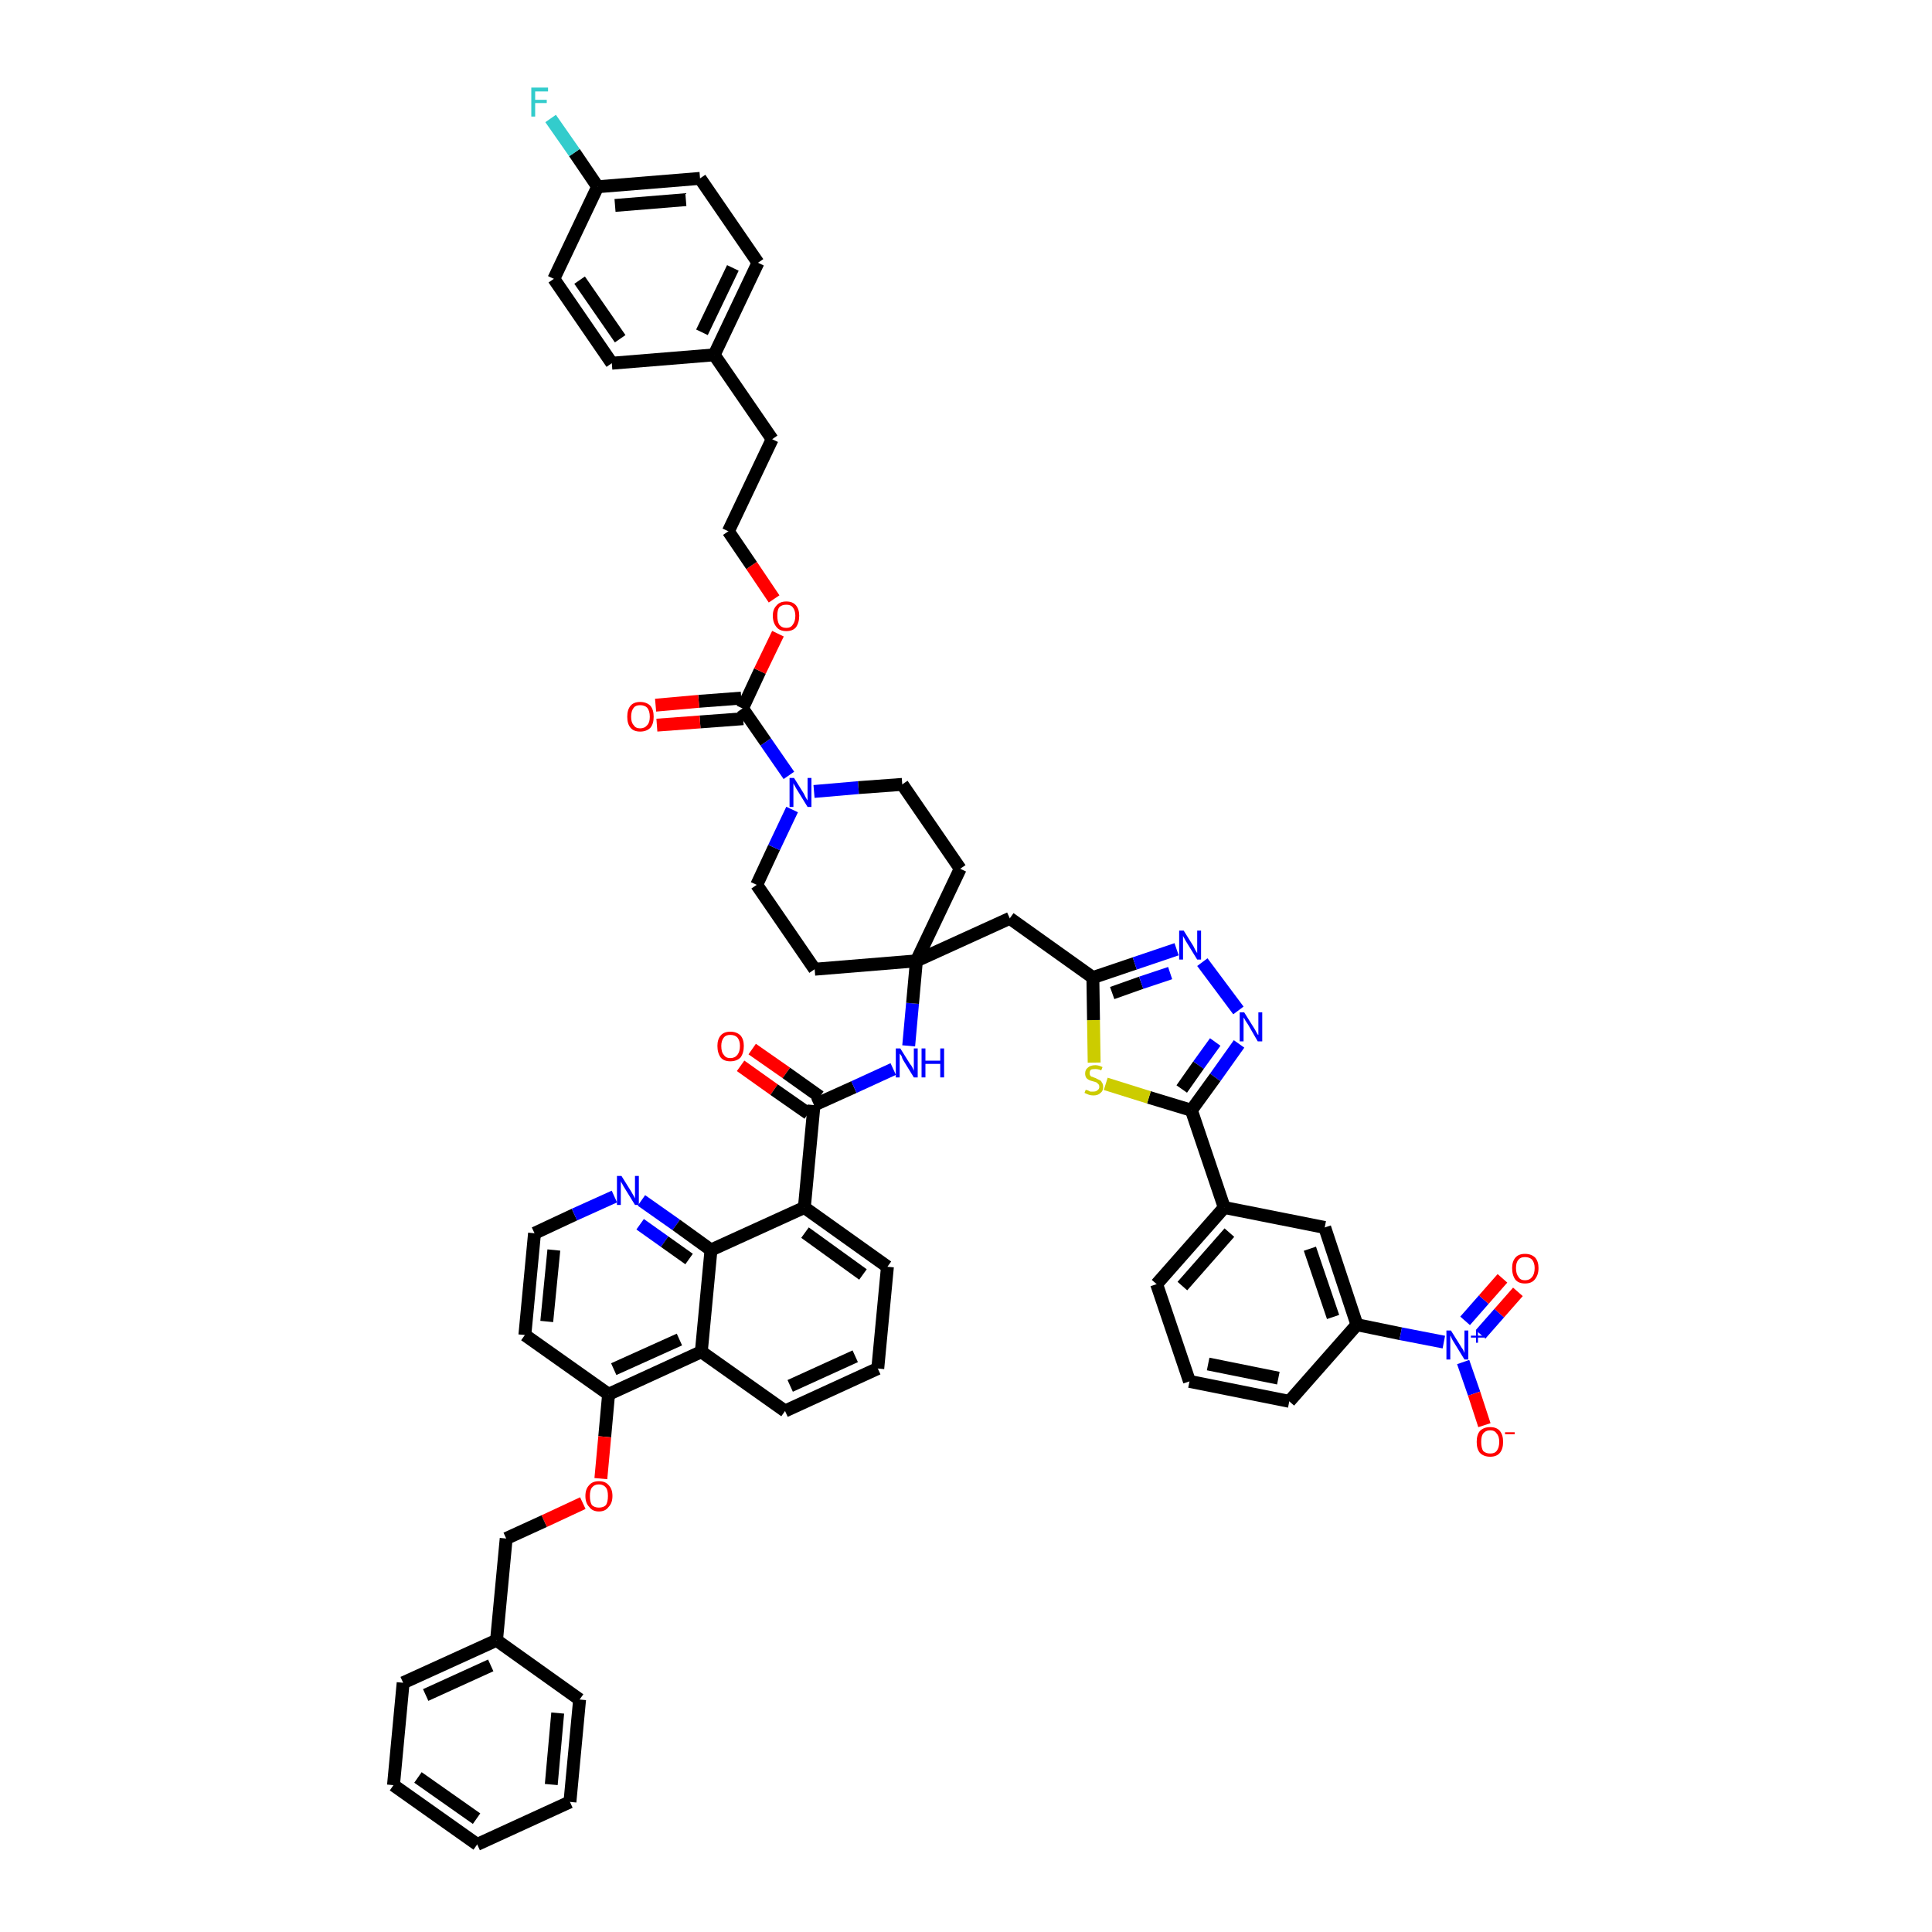 <?xml version='1.0' encoding='iso-8859-1'?>
<svg version='1.1' baseProfile='full'
              xmlns='http://www.w3.org/2000/svg'
                      xmlns:rdkit='http://www.rdkit.org/xml'
                      xmlns:xlink='http://www.w3.org/1999/xlink'
                  xml:space='preserve'
width='300px' height='300px' viewBox='0 0 300 300'>
<!-- END OF HEADER -->
<path class='bond-0 atom-0 atom-1' d='M 115.0,165.5 L 120.2,169.2' style='fill:none;fill-rule:evenodd;stroke:#FF0000;stroke-width:2.0px;stroke-linecap:butt;stroke-linejoin:miter;stroke-opacity:1' />
<path class='bond-0 atom-0 atom-1' d='M 120.2,169.2 L 125.5,172.9' style='fill:none;fill-rule:evenodd;stroke:#000000;stroke-width:2.0px;stroke-linecap:butt;stroke-linejoin:miter;stroke-opacity:1' />
<path class='bond-0 atom-0 atom-1' d='M 116.8,162.9 L 122.1,166.6' style='fill:none;fill-rule:evenodd;stroke:#FF0000;stroke-width:2.0px;stroke-linecap:butt;stroke-linejoin:miter;stroke-opacity:1' />
<path class='bond-0 atom-0 atom-1' d='M 122.1,166.6 L 127.3,170.3' style='fill:none;fill-rule:evenodd;stroke:#000000;stroke-width:2.0px;stroke-linecap:butt;stroke-linejoin:miter;stroke-opacity:1' />
<path class='bond-1 atom-1 atom-2' d='M 126.4,171.6 L 132.6,168.8' style='fill:none;fill-rule:evenodd;stroke:#000000;stroke-width:2.0px;stroke-linecap:butt;stroke-linejoin:miter;stroke-opacity:1' />
<path class='bond-1 atom-1 atom-2' d='M 132.6,168.8 L 138.7,166.0' style='fill:none;fill-rule:evenodd;stroke:#0000FF;stroke-width:2.0px;stroke-linecap:butt;stroke-linejoin:miter;stroke-opacity:1' />
<path class='bond-35 atom-1 atom-36' d='M 126.4,171.6 L 124.9,187.5' style='fill:none;fill-rule:evenodd;stroke:#000000;stroke-width:2.0px;stroke-linecap:butt;stroke-linejoin:miter;stroke-opacity:1' />
<path class='bond-2 atom-2 atom-3' d='M 141.1,162.4 L 141.7,155.8' style='fill:none;fill-rule:evenodd;stroke:#0000FF;stroke-width:2.0px;stroke-linecap:butt;stroke-linejoin:miter;stroke-opacity:1' />
<path class='bond-2 atom-2 atom-3' d='M 141.7,155.8 L 142.3,149.2' style='fill:none;fill-rule:evenodd;stroke:#000000;stroke-width:2.0px;stroke-linecap:butt;stroke-linejoin:miter;stroke-opacity:1' />
<path class='bond-3 atom-3 atom-4' d='M 142.3,149.2 L 156.8,142.6' style='fill:none;fill-rule:evenodd;stroke:#000000;stroke-width:2.0px;stroke-linecap:butt;stroke-linejoin:miter;stroke-opacity:1' />
<path class='bond-18 atom-3 atom-19' d='M 142.3,149.2 L 126.5,150.5' style='fill:none;fill-rule:evenodd;stroke:#000000;stroke-width:2.0px;stroke-linecap:butt;stroke-linejoin:miter;stroke-opacity:1' />
<path class='bond-53 atom-35 atom-3' d='M 149.1,134.9 L 142.3,149.2' style='fill:none;fill-rule:evenodd;stroke:#000000;stroke-width:2.0px;stroke-linecap:butt;stroke-linejoin:miter;stroke-opacity:1' />
<path class='bond-4 atom-4 atom-5' d='M 156.8,142.6 L 169.7,151.8' style='fill:none;fill-rule:evenodd;stroke:#000000;stroke-width:2.0px;stroke-linecap:butt;stroke-linejoin:miter;stroke-opacity:1' />
<path class='bond-5 atom-5 atom-6' d='M 169.7,151.8 L 176.2,149.6' style='fill:none;fill-rule:evenodd;stroke:#000000;stroke-width:2.0px;stroke-linecap:butt;stroke-linejoin:miter;stroke-opacity:1' />
<path class='bond-5 atom-5 atom-6' d='M 176.2,149.6 L 182.7,147.4' style='fill:none;fill-rule:evenodd;stroke:#0000FF;stroke-width:2.0px;stroke-linecap:butt;stroke-linejoin:miter;stroke-opacity:1' />
<path class='bond-5 atom-5 atom-6' d='M 172.7,154.2 L 177.2,152.6' style='fill:none;fill-rule:evenodd;stroke:#000000;stroke-width:2.0px;stroke-linecap:butt;stroke-linejoin:miter;stroke-opacity:1' />
<path class='bond-5 atom-5 atom-6' d='M 177.2,152.6 L 181.7,151.1' style='fill:none;fill-rule:evenodd;stroke:#0000FF;stroke-width:2.0px;stroke-linecap:butt;stroke-linejoin:miter;stroke-opacity:1' />
<path class='bond-55 atom-18 atom-5' d='M 169.9,165.0 L 169.8,158.4' style='fill:none;fill-rule:evenodd;stroke:#CCCC00;stroke-width:2.0px;stroke-linecap:butt;stroke-linejoin:miter;stroke-opacity:1' />
<path class='bond-55 atom-18 atom-5' d='M 169.8,158.4 L 169.7,151.8' style='fill:none;fill-rule:evenodd;stroke:#000000;stroke-width:2.0px;stroke-linecap:butt;stroke-linejoin:miter;stroke-opacity:1' />
<path class='bond-6 atom-6 atom-7' d='M 186.7,149.4 L 192.3,156.9' style='fill:none;fill-rule:evenodd;stroke:#0000FF;stroke-width:2.0px;stroke-linecap:butt;stroke-linejoin:miter;stroke-opacity:1' />
<path class='bond-7 atom-7 atom-8' d='M 192.4,162.1 L 188.7,167.3' style='fill:none;fill-rule:evenodd;stroke:#0000FF;stroke-width:2.0px;stroke-linecap:butt;stroke-linejoin:miter;stroke-opacity:1' />
<path class='bond-7 atom-7 atom-8' d='M 188.7,167.3 L 185.0,172.4' style='fill:none;fill-rule:evenodd;stroke:#000000;stroke-width:2.0px;stroke-linecap:butt;stroke-linejoin:miter;stroke-opacity:1' />
<path class='bond-7 atom-7 atom-8' d='M 188.7,161.8 L 186.1,165.4' style='fill:none;fill-rule:evenodd;stroke:#0000FF;stroke-width:2.0px;stroke-linecap:butt;stroke-linejoin:miter;stroke-opacity:1' />
<path class='bond-7 atom-7 atom-8' d='M 186.1,165.4 L 183.5,169.1' style='fill:none;fill-rule:evenodd;stroke:#000000;stroke-width:2.0px;stroke-linecap:butt;stroke-linejoin:miter;stroke-opacity:1' />
<path class='bond-8 atom-8 atom-9' d='M 185.0,172.4 L 190.1,187.5' style='fill:none;fill-rule:evenodd;stroke:#000000;stroke-width:2.0px;stroke-linecap:butt;stroke-linejoin:miter;stroke-opacity:1' />
<path class='bond-17 atom-8 atom-18' d='M 185.0,172.4 L 178.4,170.4' style='fill:none;fill-rule:evenodd;stroke:#000000;stroke-width:2.0px;stroke-linecap:butt;stroke-linejoin:miter;stroke-opacity:1' />
<path class='bond-17 atom-8 atom-18' d='M 178.4,170.4 L 171.7,168.3' style='fill:none;fill-rule:evenodd;stroke:#CCCC00;stroke-width:2.0px;stroke-linecap:butt;stroke-linejoin:miter;stroke-opacity:1' />
<path class='bond-9 atom-9 atom-10' d='M 190.1,187.5 L 179.6,199.4' style='fill:none;fill-rule:evenodd;stroke:#000000;stroke-width:2.0px;stroke-linecap:butt;stroke-linejoin:miter;stroke-opacity:1' />
<path class='bond-9 atom-9 atom-10' d='M 190.9,191.4 L 183.6,199.7' style='fill:none;fill-rule:evenodd;stroke:#000000;stroke-width:2.0px;stroke-linecap:butt;stroke-linejoin:miter;stroke-opacity:1' />
<path class='bond-58 atom-17 atom-9' d='M 205.7,190.6 L 190.1,187.5' style='fill:none;fill-rule:evenodd;stroke:#000000;stroke-width:2.0px;stroke-linecap:butt;stroke-linejoin:miter;stroke-opacity:1' />
<path class='bond-10 atom-10 atom-11' d='M 179.6,199.4 L 184.7,214.5' style='fill:none;fill-rule:evenodd;stroke:#000000;stroke-width:2.0px;stroke-linecap:butt;stroke-linejoin:miter;stroke-opacity:1' />
<path class='bond-11 atom-11 atom-12' d='M 184.7,214.5 L 200.2,217.6' style='fill:none;fill-rule:evenodd;stroke:#000000;stroke-width:2.0px;stroke-linecap:butt;stroke-linejoin:miter;stroke-opacity:1' />
<path class='bond-11 atom-11 atom-12' d='M 187.6,211.8 L 198.5,214.0' style='fill:none;fill-rule:evenodd;stroke:#000000;stroke-width:2.0px;stroke-linecap:butt;stroke-linejoin:miter;stroke-opacity:1' />
<path class='bond-12 atom-12 atom-13' d='M 200.2,217.6 L 210.7,205.7' style='fill:none;fill-rule:evenodd;stroke:#000000;stroke-width:2.0px;stroke-linecap:butt;stroke-linejoin:miter;stroke-opacity:1' />
<path class='bond-13 atom-13 atom-14' d='M 210.7,205.7 L 217.5,207.1' style='fill:none;fill-rule:evenodd;stroke:#000000;stroke-width:2.0px;stroke-linecap:butt;stroke-linejoin:miter;stroke-opacity:1' />
<path class='bond-13 atom-13 atom-14' d='M 217.5,207.1 L 224.2,208.4' style='fill:none;fill-rule:evenodd;stroke:#0000FF;stroke-width:2.0px;stroke-linecap:butt;stroke-linejoin:miter;stroke-opacity:1' />
<path class='bond-16 atom-13 atom-17' d='M 210.7,205.7 L 205.7,190.6' style='fill:none;fill-rule:evenodd;stroke:#000000;stroke-width:2.0px;stroke-linecap:butt;stroke-linejoin:miter;stroke-opacity:1' />
<path class='bond-16 atom-13 atom-17' d='M 207.0,204.5 L 203.4,193.9' style='fill:none;fill-rule:evenodd;stroke:#000000;stroke-width:2.0px;stroke-linecap:butt;stroke-linejoin:miter;stroke-opacity:1' />
<path class='bond-14 atom-14 atom-15' d='M 229.9,207.2 L 232.8,203.9' style='fill:none;fill-rule:evenodd;stroke:#0000FF;stroke-width:2.0px;stroke-linecap:butt;stroke-linejoin:miter;stroke-opacity:1' />
<path class='bond-14 atom-14 atom-15' d='M 232.8,203.9 L 235.7,200.6' style='fill:none;fill-rule:evenodd;stroke:#FF0000;stroke-width:2.0px;stroke-linecap:butt;stroke-linejoin:miter;stroke-opacity:1' />
<path class='bond-14 atom-14 atom-15' d='M 227.5,205.1 L 230.4,201.8' style='fill:none;fill-rule:evenodd;stroke:#0000FF;stroke-width:2.0px;stroke-linecap:butt;stroke-linejoin:miter;stroke-opacity:1' />
<path class='bond-14 atom-14 atom-15' d='M 230.4,201.8 L 233.3,198.5' style='fill:none;fill-rule:evenodd;stroke:#FF0000;stroke-width:2.0px;stroke-linecap:butt;stroke-linejoin:miter;stroke-opacity:1' />
<path class='bond-15 atom-14 atom-16' d='M 227.2,211.5 L 228.9,216.4' style='fill:none;fill-rule:evenodd;stroke:#0000FF;stroke-width:2.0px;stroke-linecap:butt;stroke-linejoin:miter;stroke-opacity:1' />
<path class='bond-15 atom-14 atom-16' d='M 228.9,216.4 L 230.5,221.3' style='fill:none;fill-rule:evenodd;stroke:#FF0000;stroke-width:2.0px;stroke-linecap:butt;stroke-linejoin:miter;stroke-opacity:1' />
<path class='bond-19 atom-19 atom-20' d='M 126.5,150.5 L 117.5,137.4' style='fill:none;fill-rule:evenodd;stroke:#000000;stroke-width:2.0px;stroke-linecap:butt;stroke-linejoin:miter;stroke-opacity:1' />
<path class='bond-20 atom-20 atom-21' d='M 117.5,137.4 L 120.2,131.6' style='fill:none;fill-rule:evenodd;stroke:#000000;stroke-width:2.0px;stroke-linecap:butt;stroke-linejoin:miter;stroke-opacity:1' />
<path class='bond-20 atom-20 atom-21' d='M 120.2,131.6 L 123.0,125.7' style='fill:none;fill-rule:evenodd;stroke:#0000FF;stroke-width:2.0px;stroke-linecap:butt;stroke-linejoin:miter;stroke-opacity:1' />
<path class='bond-21 atom-21 atom-22' d='M 122.5,120.4 L 118.9,115.2' style='fill:none;fill-rule:evenodd;stroke:#0000FF;stroke-width:2.0px;stroke-linecap:butt;stroke-linejoin:miter;stroke-opacity:1' />
<path class='bond-21 atom-21 atom-22' d='M 118.9,115.2 L 115.3,110.0' style='fill:none;fill-rule:evenodd;stroke:#000000;stroke-width:2.0px;stroke-linecap:butt;stroke-linejoin:miter;stroke-opacity:1' />
<path class='bond-33 atom-21 atom-34' d='M 126.4,122.9 L 133.3,122.3' style='fill:none;fill-rule:evenodd;stroke:#0000FF;stroke-width:2.0px;stroke-linecap:butt;stroke-linejoin:miter;stroke-opacity:1' />
<path class='bond-33 atom-21 atom-34' d='M 133.3,122.3 L 140.1,121.8' style='fill:none;fill-rule:evenodd;stroke:#000000;stroke-width:2.0px;stroke-linecap:butt;stroke-linejoin:miter;stroke-opacity:1' />
<path class='bond-22 atom-22 atom-23' d='M 115.1,108.4 L 108.5,108.9' style='fill:none;fill-rule:evenodd;stroke:#000000;stroke-width:2.0px;stroke-linecap:butt;stroke-linejoin:miter;stroke-opacity:1' />
<path class='bond-22 atom-22 atom-23' d='M 108.5,108.9 L 101.8,109.5' style='fill:none;fill-rule:evenodd;stroke:#FF0000;stroke-width:2.0px;stroke-linecap:butt;stroke-linejoin:miter;stroke-opacity:1' />
<path class='bond-22 atom-22 atom-23' d='M 115.4,111.6 L 108.7,112.1' style='fill:none;fill-rule:evenodd;stroke:#000000;stroke-width:2.0px;stroke-linecap:butt;stroke-linejoin:miter;stroke-opacity:1' />
<path class='bond-22 atom-22 atom-23' d='M 108.7,112.1 L 102.0,112.6' style='fill:none;fill-rule:evenodd;stroke:#FF0000;stroke-width:2.0px;stroke-linecap:butt;stroke-linejoin:miter;stroke-opacity:1' />
<path class='bond-23 atom-22 atom-24' d='M 115.3,110.0 L 118.0,104.2' style='fill:none;fill-rule:evenodd;stroke:#000000;stroke-width:2.0px;stroke-linecap:butt;stroke-linejoin:miter;stroke-opacity:1' />
<path class='bond-23 atom-22 atom-24' d='M 118.0,104.2 L 120.8,98.4' style='fill:none;fill-rule:evenodd;stroke:#FF0000;stroke-width:2.0px;stroke-linecap:butt;stroke-linejoin:miter;stroke-opacity:1' />
<path class='bond-24 atom-24 atom-25' d='M 120.2,93.0 L 116.7,87.8' style='fill:none;fill-rule:evenodd;stroke:#FF0000;stroke-width:2.0px;stroke-linecap:butt;stroke-linejoin:miter;stroke-opacity:1' />
<path class='bond-24 atom-24 atom-25' d='M 116.7,87.8 L 113.1,82.5' style='fill:none;fill-rule:evenodd;stroke:#000000;stroke-width:2.0px;stroke-linecap:butt;stroke-linejoin:miter;stroke-opacity:1' />
<path class='bond-25 atom-25 atom-26' d='M 113.1,82.5 L 119.9,68.2' style='fill:none;fill-rule:evenodd;stroke:#000000;stroke-width:2.0px;stroke-linecap:butt;stroke-linejoin:miter;stroke-opacity:1' />
<path class='bond-26 atom-26 atom-27' d='M 119.9,68.2 L 110.9,55.1' style='fill:none;fill-rule:evenodd;stroke:#000000;stroke-width:2.0px;stroke-linecap:butt;stroke-linejoin:miter;stroke-opacity:1' />
<path class='bond-27 atom-27 atom-28' d='M 110.9,55.1 L 117.7,40.8' style='fill:none;fill-rule:evenodd;stroke:#000000;stroke-width:2.0px;stroke-linecap:butt;stroke-linejoin:miter;stroke-opacity:1' />
<path class='bond-27 atom-27 atom-28' d='M 109.0,51.6 L 113.8,41.6' style='fill:none;fill-rule:evenodd;stroke:#000000;stroke-width:2.0px;stroke-linecap:butt;stroke-linejoin:miter;stroke-opacity:1' />
<path class='bond-56 atom-33 atom-27' d='M 95.0,56.4 L 110.9,55.1' style='fill:none;fill-rule:evenodd;stroke:#000000;stroke-width:2.0px;stroke-linecap:butt;stroke-linejoin:miter;stroke-opacity:1' />
<path class='bond-28 atom-28 atom-29' d='M 117.7,40.8 L 108.7,27.7' style='fill:none;fill-rule:evenodd;stroke:#000000;stroke-width:2.0px;stroke-linecap:butt;stroke-linejoin:miter;stroke-opacity:1' />
<path class='bond-29 atom-29 atom-30' d='M 108.7,27.7 L 92.8,29.0' style='fill:none;fill-rule:evenodd;stroke:#000000;stroke-width:2.0px;stroke-linecap:butt;stroke-linejoin:miter;stroke-opacity:1' />
<path class='bond-29 atom-29 atom-30' d='M 106.5,31.0 L 95.5,31.9' style='fill:none;fill-rule:evenodd;stroke:#000000;stroke-width:2.0px;stroke-linecap:butt;stroke-linejoin:miter;stroke-opacity:1' />
<path class='bond-30 atom-30 atom-31' d='M 92.8,29.0 L 89.2,23.7' style='fill:none;fill-rule:evenodd;stroke:#000000;stroke-width:2.0px;stroke-linecap:butt;stroke-linejoin:miter;stroke-opacity:1' />
<path class='bond-30 atom-30 atom-31' d='M 89.2,23.7 L 85.5,18.4' style='fill:none;fill-rule:evenodd;stroke:#33CCCC;stroke-width:2.0px;stroke-linecap:butt;stroke-linejoin:miter;stroke-opacity:1' />
<path class='bond-31 atom-30 atom-32' d='M 92.8,29.0 L 86.0,43.3' style='fill:none;fill-rule:evenodd;stroke:#000000;stroke-width:2.0px;stroke-linecap:butt;stroke-linejoin:miter;stroke-opacity:1' />
<path class='bond-32 atom-32 atom-33' d='M 86.0,43.3 L 95.0,56.4' style='fill:none;fill-rule:evenodd;stroke:#000000;stroke-width:2.0px;stroke-linecap:butt;stroke-linejoin:miter;stroke-opacity:1' />
<path class='bond-32 atom-32 atom-33' d='M 90.0,43.5 L 96.3,52.6' style='fill:none;fill-rule:evenodd;stroke:#000000;stroke-width:2.0px;stroke-linecap:butt;stroke-linejoin:miter;stroke-opacity:1' />
<path class='bond-34 atom-34 atom-35' d='M 140.1,121.8 L 149.1,134.9' style='fill:none;fill-rule:evenodd;stroke:#000000;stroke-width:2.0px;stroke-linecap:butt;stroke-linejoin:miter;stroke-opacity:1' />
<path class='bond-36 atom-36 atom-37' d='M 124.9,187.5 L 137.8,196.7' style='fill:none;fill-rule:evenodd;stroke:#000000;stroke-width:2.0px;stroke-linecap:butt;stroke-linejoin:miter;stroke-opacity:1' />
<path class='bond-36 atom-36 atom-37' d='M 125.0,191.4 L 134.0,197.9' style='fill:none;fill-rule:evenodd;stroke:#000000;stroke-width:2.0px;stroke-linecap:butt;stroke-linejoin:miter;stroke-opacity:1' />
<path class='bond-54 atom-53 atom-36' d='M 110.4,194.1 L 124.9,187.5' style='fill:none;fill-rule:evenodd;stroke:#000000;stroke-width:2.0px;stroke-linecap:butt;stroke-linejoin:miter;stroke-opacity:1' />
<path class='bond-37 atom-37 atom-38' d='M 137.8,196.7 L 136.3,212.5' style='fill:none;fill-rule:evenodd;stroke:#000000;stroke-width:2.0px;stroke-linecap:butt;stroke-linejoin:miter;stroke-opacity:1' />
<path class='bond-38 atom-38 atom-39' d='M 136.3,212.5 L 121.9,219.1' style='fill:none;fill-rule:evenodd;stroke:#000000;stroke-width:2.0px;stroke-linecap:butt;stroke-linejoin:miter;stroke-opacity:1' />
<path class='bond-38 atom-38 atom-39' d='M 132.8,210.6 L 122.7,215.2' style='fill:none;fill-rule:evenodd;stroke:#000000;stroke-width:2.0px;stroke-linecap:butt;stroke-linejoin:miter;stroke-opacity:1' />
<path class='bond-39 atom-39 atom-40' d='M 121.9,219.1 L 108.9,209.9' style='fill:none;fill-rule:evenodd;stroke:#000000;stroke-width:2.0px;stroke-linecap:butt;stroke-linejoin:miter;stroke-opacity:1' />
<path class='bond-40 atom-40 atom-41' d='M 108.9,209.9 L 94.5,216.5' style='fill:none;fill-rule:evenodd;stroke:#000000;stroke-width:2.0px;stroke-linecap:butt;stroke-linejoin:miter;stroke-opacity:1' />
<path class='bond-40 atom-40 atom-41' d='M 105.5,208.0 L 95.3,212.6' style='fill:none;fill-rule:evenodd;stroke:#000000;stroke-width:2.0px;stroke-linecap:butt;stroke-linejoin:miter;stroke-opacity:1' />
<path class='bond-57 atom-53 atom-40' d='M 110.4,194.1 L 108.9,209.9' style='fill:none;fill-rule:evenodd;stroke:#000000;stroke-width:2.0px;stroke-linecap:butt;stroke-linejoin:miter;stroke-opacity:1' />
<path class='bond-41 atom-41 atom-42' d='M 94.5,216.5 L 93.9,223.1' style='fill:none;fill-rule:evenodd;stroke:#000000;stroke-width:2.0px;stroke-linecap:butt;stroke-linejoin:miter;stroke-opacity:1' />
<path class='bond-41 atom-41 atom-42' d='M 93.9,223.1 L 93.3,229.6' style='fill:none;fill-rule:evenodd;stroke:#FF0000;stroke-width:2.0px;stroke-linecap:butt;stroke-linejoin:miter;stroke-opacity:1' />
<path class='bond-49 atom-41 atom-50' d='M 94.5,216.5 L 81.5,207.3' style='fill:none;fill-rule:evenodd;stroke:#000000;stroke-width:2.0px;stroke-linecap:butt;stroke-linejoin:miter;stroke-opacity:1' />
<path class='bond-42 atom-42 atom-43' d='M 90.5,233.4 L 84.5,236.2' style='fill:none;fill-rule:evenodd;stroke:#FF0000;stroke-width:2.0px;stroke-linecap:butt;stroke-linejoin:miter;stroke-opacity:1' />
<path class='bond-42 atom-42 atom-43' d='M 84.5,236.2 L 78.6,238.9' style='fill:none;fill-rule:evenodd;stroke:#000000;stroke-width:2.0px;stroke-linecap:butt;stroke-linejoin:miter;stroke-opacity:1' />
<path class='bond-43 atom-43 atom-44' d='M 78.6,238.9 L 77.1,254.7' style='fill:none;fill-rule:evenodd;stroke:#000000;stroke-width:2.0px;stroke-linecap:butt;stroke-linejoin:miter;stroke-opacity:1' />
<path class='bond-44 atom-44 atom-45' d='M 77.1,254.7 L 62.6,261.3' style='fill:none;fill-rule:evenodd;stroke:#000000;stroke-width:2.0px;stroke-linecap:butt;stroke-linejoin:miter;stroke-opacity:1' />
<path class='bond-44 atom-44 atom-45' d='M 76.2,258.6 L 66.1,263.2' style='fill:none;fill-rule:evenodd;stroke:#000000;stroke-width:2.0px;stroke-linecap:butt;stroke-linejoin:miter;stroke-opacity:1' />
<path class='bond-59 atom-49 atom-44' d='M 90.0,263.9 L 77.1,254.7' style='fill:none;fill-rule:evenodd;stroke:#000000;stroke-width:2.0px;stroke-linecap:butt;stroke-linejoin:miter;stroke-opacity:1' />
<path class='bond-45 atom-45 atom-46' d='M 62.6,261.3 L 61.1,277.2' style='fill:none;fill-rule:evenodd;stroke:#000000;stroke-width:2.0px;stroke-linecap:butt;stroke-linejoin:miter;stroke-opacity:1' />
<path class='bond-46 atom-46 atom-47' d='M 61.1,277.2 L 74.1,286.4' style='fill:none;fill-rule:evenodd;stroke:#000000;stroke-width:2.0px;stroke-linecap:butt;stroke-linejoin:miter;stroke-opacity:1' />
<path class='bond-46 atom-46 atom-47' d='M 64.9,276.0 L 74.0,282.4' style='fill:none;fill-rule:evenodd;stroke:#000000;stroke-width:2.0px;stroke-linecap:butt;stroke-linejoin:miter;stroke-opacity:1' />
<path class='bond-47 atom-47 atom-48' d='M 74.1,286.4 L 88.5,279.8' style='fill:none;fill-rule:evenodd;stroke:#000000;stroke-width:2.0px;stroke-linecap:butt;stroke-linejoin:miter;stroke-opacity:1' />
<path class='bond-48 atom-48 atom-49' d='M 88.5,279.8 L 90.0,263.9' style='fill:none;fill-rule:evenodd;stroke:#000000;stroke-width:2.0px;stroke-linecap:butt;stroke-linejoin:miter;stroke-opacity:1' />
<path class='bond-48 atom-48 atom-49' d='M 85.6,277.1 L 86.6,266.0' style='fill:none;fill-rule:evenodd;stroke:#000000;stroke-width:2.0px;stroke-linecap:butt;stroke-linejoin:miter;stroke-opacity:1' />
<path class='bond-50 atom-50 atom-51' d='M 81.5,207.3 L 83.0,191.5' style='fill:none;fill-rule:evenodd;stroke:#000000;stroke-width:2.0px;stroke-linecap:butt;stroke-linejoin:miter;stroke-opacity:1' />
<path class='bond-50 atom-50 atom-51' d='M 84.9,205.2 L 86.0,194.1' style='fill:none;fill-rule:evenodd;stroke:#000000;stroke-width:2.0px;stroke-linecap:butt;stroke-linejoin:miter;stroke-opacity:1' />
<path class='bond-51 atom-51 atom-52' d='M 83.0,191.5 L 89.2,188.6' style='fill:none;fill-rule:evenodd;stroke:#000000;stroke-width:2.0px;stroke-linecap:butt;stroke-linejoin:miter;stroke-opacity:1' />
<path class='bond-51 atom-51 atom-52' d='M 89.2,188.6 L 95.4,185.8' style='fill:none;fill-rule:evenodd;stroke:#0000FF;stroke-width:2.0px;stroke-linecap:butt;stroke-linejoin:miter;stroke-opacity:1' />
<path class='bond-52 atom-52 atom-53' d='M 99.6,186.4 L 105.0,190.2' style='fill:none;fill-rule:evenodd;stroke:#0000FF;stroke-width:2.0px;stroke-linecap:butt;stroke-linejoin:miter;stroke-opacity:1' />
<path class='bond-52 atom-52 atom-53' d='M 105.0,190.2 L 110.4,194.1' style='fill:none;fill-rule:evenodd;stroke:#000000;stroke-width:2.0px;stroke-linecap:butt;stroke-linejoin:miter;stroke-opacity:1' />
<path class='bond-52 atom-52 atom-53' d='M 99.4,190.1 L 103.2,192.8' style='fill:none;fill-rule:evenodd;stroke:#0000FF;stroke-width:2.0px;stroke-linecap:butt;stroke-linejoin:miter;stroke-opacity:1' />
<path class='bond-52 atom-52 atom-53' d='M 103.2,192.8 L 107.0,195.5' style='fill:none;fill-rule:evenodd;stroke:#000000;stroke-width:2.0px;stroke-linecap:butt;stroke-linejoin:miter;stroke-opacity:1' />
<path  class='atom-0' d='M 111.4 162.4
Q 111.4 161.4, 111.9 160.8
Q 112.4 160.2, 113.4 160.2
Q 114.4 160.2, 115.0 160.8
Q 115.5 161.4, 115.5 162.4
Q 115.5 163.5, 115.0 164.2
Q 114.4 164.8, 113.4 164.8
Q 112.4 164.8, 111.9 164.2
Q 111.4 163.5, 111.4 162.4
M 113.4 164.3
Q 114.1 164.3, 114.5 163.8
Q 114.9 163.3, 114.9 162.4
Q 114.9 161.6, 114.5 161.1
Q 114.1 160.7, 113.4 160.7
Q 112.7 160.7, 112.4 161.1
Q 112.0 161.6, 112.0 162.4
Q 112.0 163.4, 112.4 163.8
Q 112.7 164.3, 113.4 164.3
' fill='#FF0000'/>
<path  class='atom-2' d='M 139.8 162.8
L 141.3 165.2
Q 141.5 165.4, 141.7 165.8
Q 141.9 166.2, 141.9 166.3
L 141.9 162.8
L 142.5 162.8
L 142.5 167.3
L 141.9 167.3
L 140.3 164.7
Q 140.1 164.4, 140.0 164.0
Q 139.8 163.7, 139.7 163.6
L 139.7 167.3
L 139.1 167.3
L 139.1 162.8
L 139.8 162.8
' fill='#0000FF'/>
<path  class='atom-2' d='M 143.1 162.8
L 143.7 162.8
L 143.7 164.7
L 146.0 164.7
L 146.0 162.8
L 146.6 162.8
L 146.6 167.3
L 146.0 167.3
L 146.0 165.2
L 143.7 165.2
L 143.7 167.3
L 143.1 167.3
L 143.1 162.8
' fill='#0000FF'/>
<path  class='atom-6' d='M 183.8 144.5
L 185.3 146.9
Q 185.4 147.1, 185.6 147.5
Q 185.9 148.0, 185.9 148.0
L 185.9 144.5
L 186.5 144.5
L 186.5 149.0
L 185.9 149.0
L 184.3 146.4
Q 184.1 146.1, 183.9 145.7
Q 183.7 145.4, 183.7 145.3
L 183.7 149.0
L 183.1 149.0
L 183.1 144.5
L 183.8 144.5
' fill='#0000FF'/>
<path  class='atom-7' d='M 193.2 157.2
L 194.7 159.6
Q 194.9 159.9, 195.1 160.3
Q 195.3 160.7, 195.4 160.7
L 195.4 157.2
L 196.0 157.2
L 196.0 161.7
L 195.3 161.7
L 193.8 159.1
Q 193.6 158.8, 193.4 158.5
Q 193.2 158.1, 193.1 158.0
L 193.1 161.7
L 192.5 161.7
L 192.5 157.2
L 193.2 157.2
' fill='#0000FF'/>
<path  class='atom-14' d='M 225.3 206.6
L 226.8 209.0
Q 226.9 209.2, 227.2 209.6
Q 227.4 210.1, 227.4 210.1
L 227.4 206.6
L 228.0 206.6
L 228.0 211.1
L 227.4 211.1
L 225.8 208.5
Q 225.6 208.2, 225.4 207.8
Q 225.3 207.5, 225.2 207.4
L 225.2 211.1
L 224.6 211.1
L 224.6 206.6
L 225.3 206.6
' fill='#0000FF'/>
<path  class='atom-14' d='M 228.4 207.4
L 229.2 207.4
L 229.2 206.6
L 229.5 206.6
L 229.5 207.4
L 230.4 207.4
L 230.4 207.7
L 229.5 207.7
L 229.5 208.5
L 229.2 208.5
L 229.2 207.7
L 228.4 207.7
L 228.4 207.4
' fill='#0000FF'/>
<path  class='atom-15' d='M 234.8 196.9
Q 234.8 195.9, 235.3 195.3
Q 235.8 194.7, 236.8 194.7
Q 237.8 194.7, 238.4 195.3
Q 238.9 195.9, 238.9 196.9
Q 238.9 198.0, 238.3 198.7
Q 237.8 199.3, 236.8 199.3
Q 235.8 199.3, 235.3 198.7
Q 234.8 198.0, 234.8 196.9
M 236.8 198.8
Q 237.5 198.8, 237.9 198.3
Q 238.3 197.8, 238.3 196.9
Q 238.3 196.1, 237.9 195.6
Q 237.5 195.2, 236.8 195.2
Q 236.1 195.2, 235.8 195.6
Q 235.4 196.0, 235.4 196.9
Q 235.4 197.8, 235.8 198.3
Q 236.1 198.8, 236.8 198.8
' fill='#FF0000'/>
<path  class='atom-16' d='M 229.3 223.9
Q 229.3 222.8, 229.8 222.2
Q 230.4 221.6, 231.4 221.6
Q 232.4 221.6, 232.9 222.2
Q 233.4 222.8, 233.4 223.9
Q 233.4 225.0, 232.9 225.6
Q 232.4 226.2, 231.4 226.2
Q 230.4 226.2, 229.8 225.6
Q 229.3 225.0, 229.3 223.9
M 231.4 225.7
Q 232.1 225.7, 232.4 225.3
Q 232.8 224.8, 232.8 223.9
Q 232.8 223.0, 232.4 222.6
Q 232.1 222.1, 231.4 222.1
Q 230.7 222.1, 230.3 222.6
Q 230.0 223.0, 230.0 223.9
Q 230.0 224.8, 230.3 225.3
Q 230.7 225.7, 231.4 225.7
' fill='#FF0000'/>
<path  class='atom-16' d='M 233.7 222.4
L 235.2 222.4
L 235.2 222.7
L 233.7 222.7
L 233.7 222.4
' fill='#FF0000'/>
<path  class='atom-18' d='M 168.6 169.2
Q 168.7 169.3, 168.9 169.3
Q 169.1 169.4, 169.3 169.5
Q 169.5 169.5, 169.8 169.5
Q 170.2 169.5, 170.4 169.3
Q 170.7 169.1, 170.7 168.8
Q 170.7 168.5, 170.6 168.4
Q 170.4 168.2, 170.3 168.1
Q 170.1 168.0, 169.7 167.9
Q 169.3 167.8, 169.1 167.7
Q 168.9 167.6, 168.7 167.4
Q 168.5 167.1, 168.5 166.7
Q 168.5 166.1, 168.9 165.8
Q 169.3 165.4, 170.1 165.4
Q 170.6 165.4, 171.2 165.7
L 171.0 166.2
Q 170.5 166.0, 170.1 166.0
Q 169.6 166.0, 169.4 166.1
Q 169.2 166.3, 169.2 166.6
Q 169.2 166.9, 169.3 167.0
Q 169.4 167.2, 169.6 167.2
Q 169.8 167.3, 170.1 167.4
Q 170.5 167.6, 170.7 167.7
Q 171.0 167.8, 171.1 168.1
Q 171.3 168.3, 171.3 168.8
Q 171.3 169.4, 170.9 169.7
Q 170.5 170.1, 169.8 170.1
Q 169.4 170.1, 169.1 170.0
Q 168.8 169.9, 168.4 169.7
L 168.6 169.2
' fill='#CCCC00'/>
<path  class='atom-21' d='M 123.3 120.8
L 124.8 123.2
Q 124.9 123.4, 125.1 123.8
Q 125.4 124.3, 125.4 124.3
L 125.4 120.8
L 126.0 120.8
L 126.0 125.3
L 125.4 125.3
L 123.8 122.7
Q 123.6 122.4, 123.4 122.0
Q 123.2 121.7, 123.2 121.6
L 123.2 125.3
L 122.6 125.3
L 122.6 120.8
L 123.3 120.8
' fill='#0000FF'/>
<path  class='atom-23' d='M 97.4 111.3
Q 97.4 110.2, 97.9 109.6
Q 98.4 109.0, 99.4 109.0
Q 100.4 109.0, 101.0 109.6
Q 101.5 110.2, 101.5 111.3
Q 101.5 112.4, 101.0 113.0
Q 100.4 113.6, 99.4 113.6
Q 98.4 113.6, 97.9 113.0
Q 97.4 112.4, 97.4 111.3
M 99.4 113.1
Q 100.1 113.1, 100.5 112.6
Q 100.9 112.2, 100.9 111.3
Q 100.9 110.4, 100.5 109.9
Q 100.1 109.5, 99.4 109.5
Q 98.7 109.5, 98.4 109.9
Q 98.0 110.4, 98.0 111.3
Q 98.0 112.2, 98.4 112.6
Q 98.7 113.1, 99.4 113.1
' fill='#FF0000'/>
<path  class='atom-24' d='M 120.0 95.6
Q 120.0 94.6, 120.6 94.0
Q 121.1 93.4, 122.1 93.4
Q 123.1 93.4, 123.6 94.0
Q 124.1 94.6, 124.1 95.6
Q 124.1 96.7, 123.6 97.4
Q 123.1 98.0, 122.1 98.0
Q 121.1 98.0, 120.6 97.4
Q 120.0 96.7, 120.0 95.6
M 122.1 97.5
Q 122.8 97.5, 123.1 97.0
Q 123.5 96.5, 123.5 95.6
Q 123.5 94.8, 123.1 94.3
Q 122.8 93.9, 122.1 93.9
Q 121.4 93.9, 121.0 94.3
Q 120.7 94.7, 120.7 95.6
Q 120.7 96.5, 121.0 97.0
Q 121.4 97.5, 122.1 97.5
' fill='#FF0000'/>
<path  class='atom-31' d='M 82.5 13.6
L 85.1 13.6
L 85.1 14.2
L 83.1 14.2
L 83.1 15.5
L 84.9 15.5
L 84.9 16.0
L 83.1 16.0
L 83.1 18.1
L 82.5 18.1
L 82.5 13.6
' fill='#33CCCC'/>
<path  class='atom-42' d='M 90.9 232.3
Q 90.9 231.2, 91.5 230.6
Q 92.0 230.0, 93.0 230.0
Q 94.0 230.0, 94.5 230.6
Q 95.1 231.2, 95.1 232.3
Q 95.1 233.4, 94.5 234.0
Q 94.0 234.7, 93.0 234.7
Q 92.0 234.7, 91.5 234.0
Q 90.9 233.4, 90.9 232.3
M 93.0 234.1
Q 93.7 234.1, 94.1 233.7
Q 94.4 233.2, 94.4 232.3
Q 94.4 231.4, 94.1 231.0
Q 93.7 230.5, 93.0 230.5
Q 92.3 230.5, 91.9 231.0
Q 91.6 231.4, 91.6 232.3
Q 91.6 233.2, 91.9 233.7
Q 92.3 234.1, 93.0 234.1
' fill='#FF0000'/>
<path  class='atom-52' d='M 96.5 182.6
L 98.0 185.0
Q 98.1 185.2, 98.4 185.7
Q 98.6 186.1, 98.6 186.1
L 98.6 182.6
L 99.2 182.6
L 99.2 187.1
L 98.6 187.1
L 97.0 184.5
Q 96.8 184.2, 96.6 183.8
Q 96.4 183.5, 96.4 183.4
L 96.4 187.1
L 95.8 187.1
L 95.8 182.6
L 96.5 182.6
' fill='#0000FF'/>
</svg>
